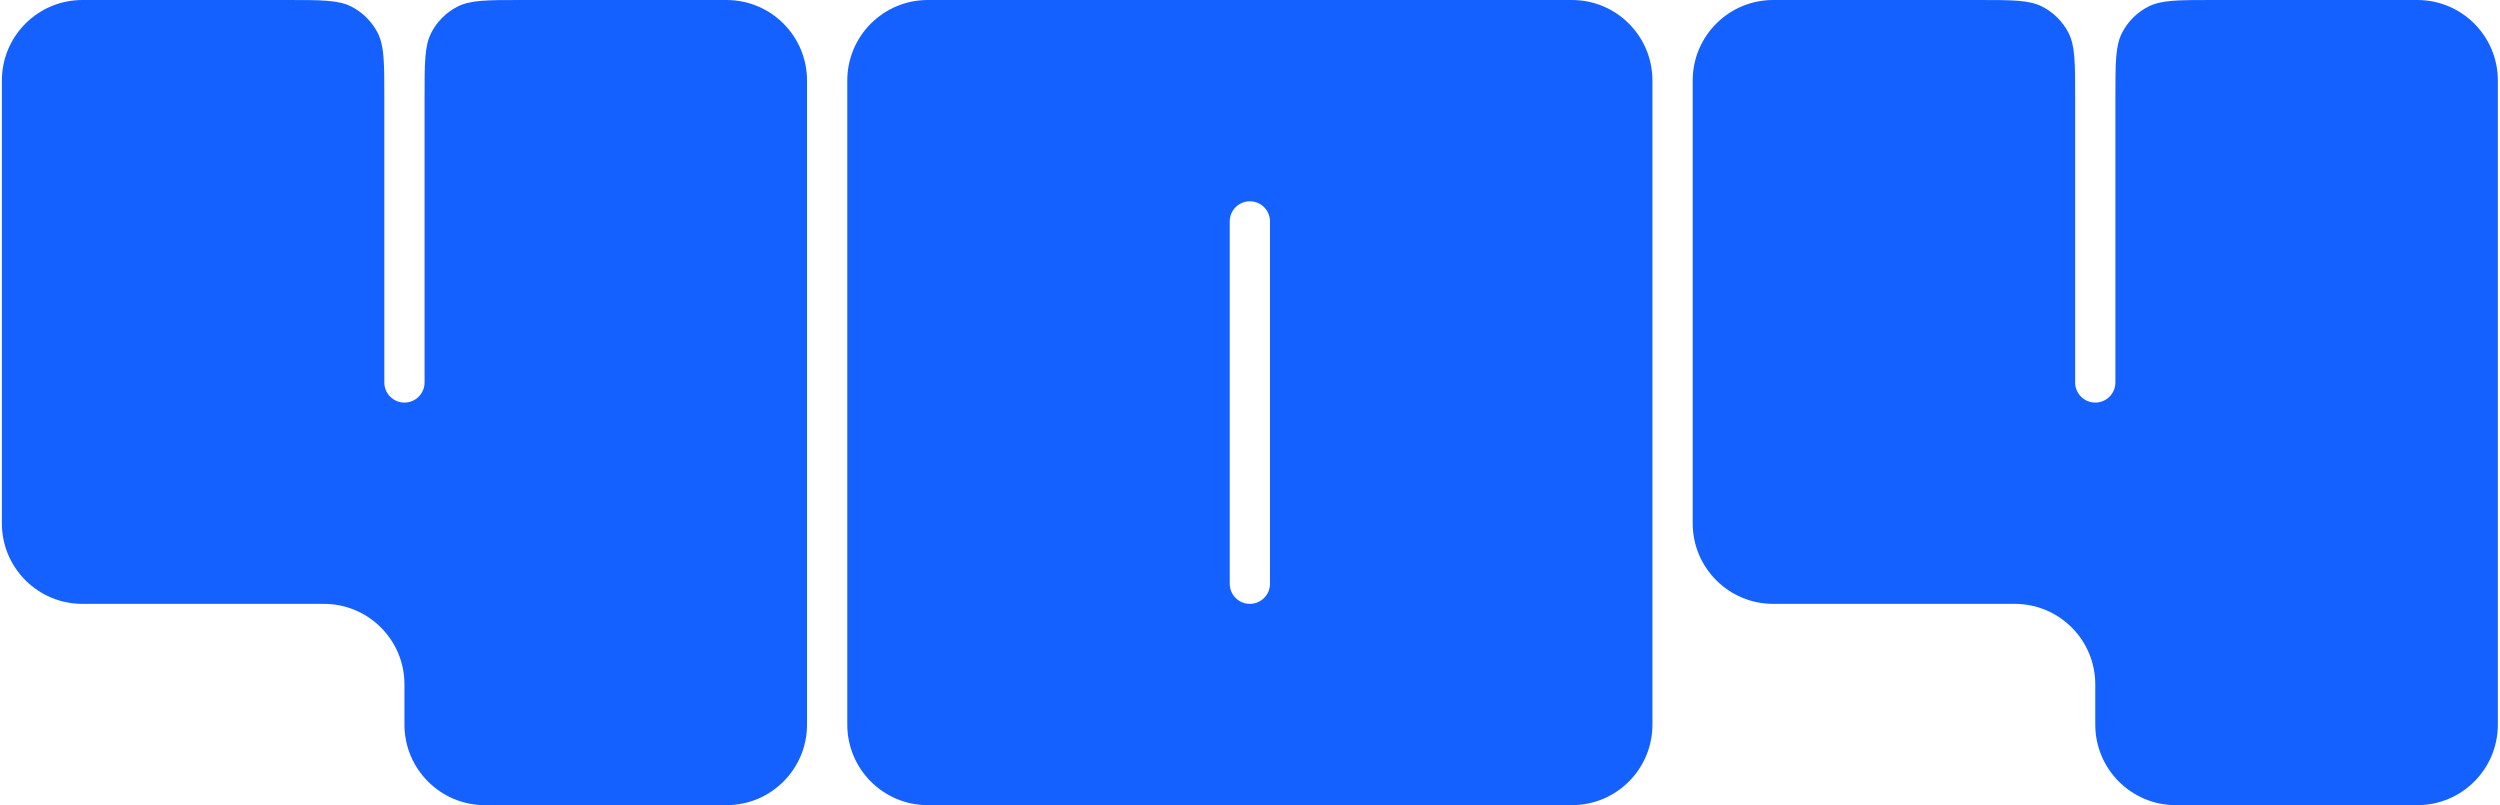 <svg width="621" height="200" viewBox="0 0 621 200" fill="none" xmlns="http://www.w3.org/2000/svg">
<path fill-rule="evenodd" clip-rule="evenodd" d="M95.465 24C95.465 15.599 95.465 11.399 93.83 8.19C92.392 5.368 90.097 3.073 87.275 1.635C84.066 0 79.866 0 71.465 0H20.465C9.419 0 0.465 8.954 0.465 20V130C0.465 141.046 9.419 150 20.465 150H80.465C91.51 150 100.465 158.954 100.465 170V180C100.465 191.046 109.419 200 120.465 200H180.465C191.511 200 200.465 191.046 200.465 180V20C200.465 8.954 191.511 0 180.465 0H129.465C121.064 0 116.864 0 113.655 1.635C110.833 3.073 108.538 5.368 107.1 8.19C105.465 11.399 105.465 15.599 105.465 24V95C105.465 97.761 103.226 100 100.465 100C97.703 100 95.465 97.761 95.465 95V24Z" fill="#1561FF"/>
<path fill-rule="evenodd" clip-rule="evenodd" d="M515.465 24C515.465 15.599 515.465 11.399 513.83 8.19C512.392 5.368 510.097 3.073 507.275 1.635C504.066 0 499.866 0 491.465 0H440.465C429.419 0 420.465 8.954 420.465 20V130C420.465 141.046 429.419 150 440.465 150H500.465C511.511 150 520.465 158.954 520.465 170V180C520.465 191.046 529.419 200 540.465 200H600.465C611.511 200 620.465 191.046 620.465 180V20C620.465 8.954 611.511 0 600.465 0H549.465C541.064 0 536.864 0 533.655 1.635C530.833 3.073 528.538 5.368 527.1 8.19C525.465 11.399 525.465 15.599 525.465 24V95C525.465 97.761 523.226 100 520.465 100C517.703 100 515.465 97.761 515.465 95V24Z" fill="#1561FF"/>
<path fill-rule="evenodd" clip-rule="evenodd" d="M230.465 0C219.419 0 210.465 8.954 210.465 20V180C210.465 191.046 219.419 200 230.465 200H390.465C401.511 200 410.465 191.046 410.465 180V20C410.465 8.954 401.511 0 390.465 0H230.465ZM310.465 50C307.703 50 305.465 52.239 305.465 55V145C305.465 147.761 307.703 150 310.465 150C313.226 150 315.465 147.761 315.465 145V55C315.465 52.239 313.226 50 310.465 50Z" fill="#1561FF"/>
</svg>
